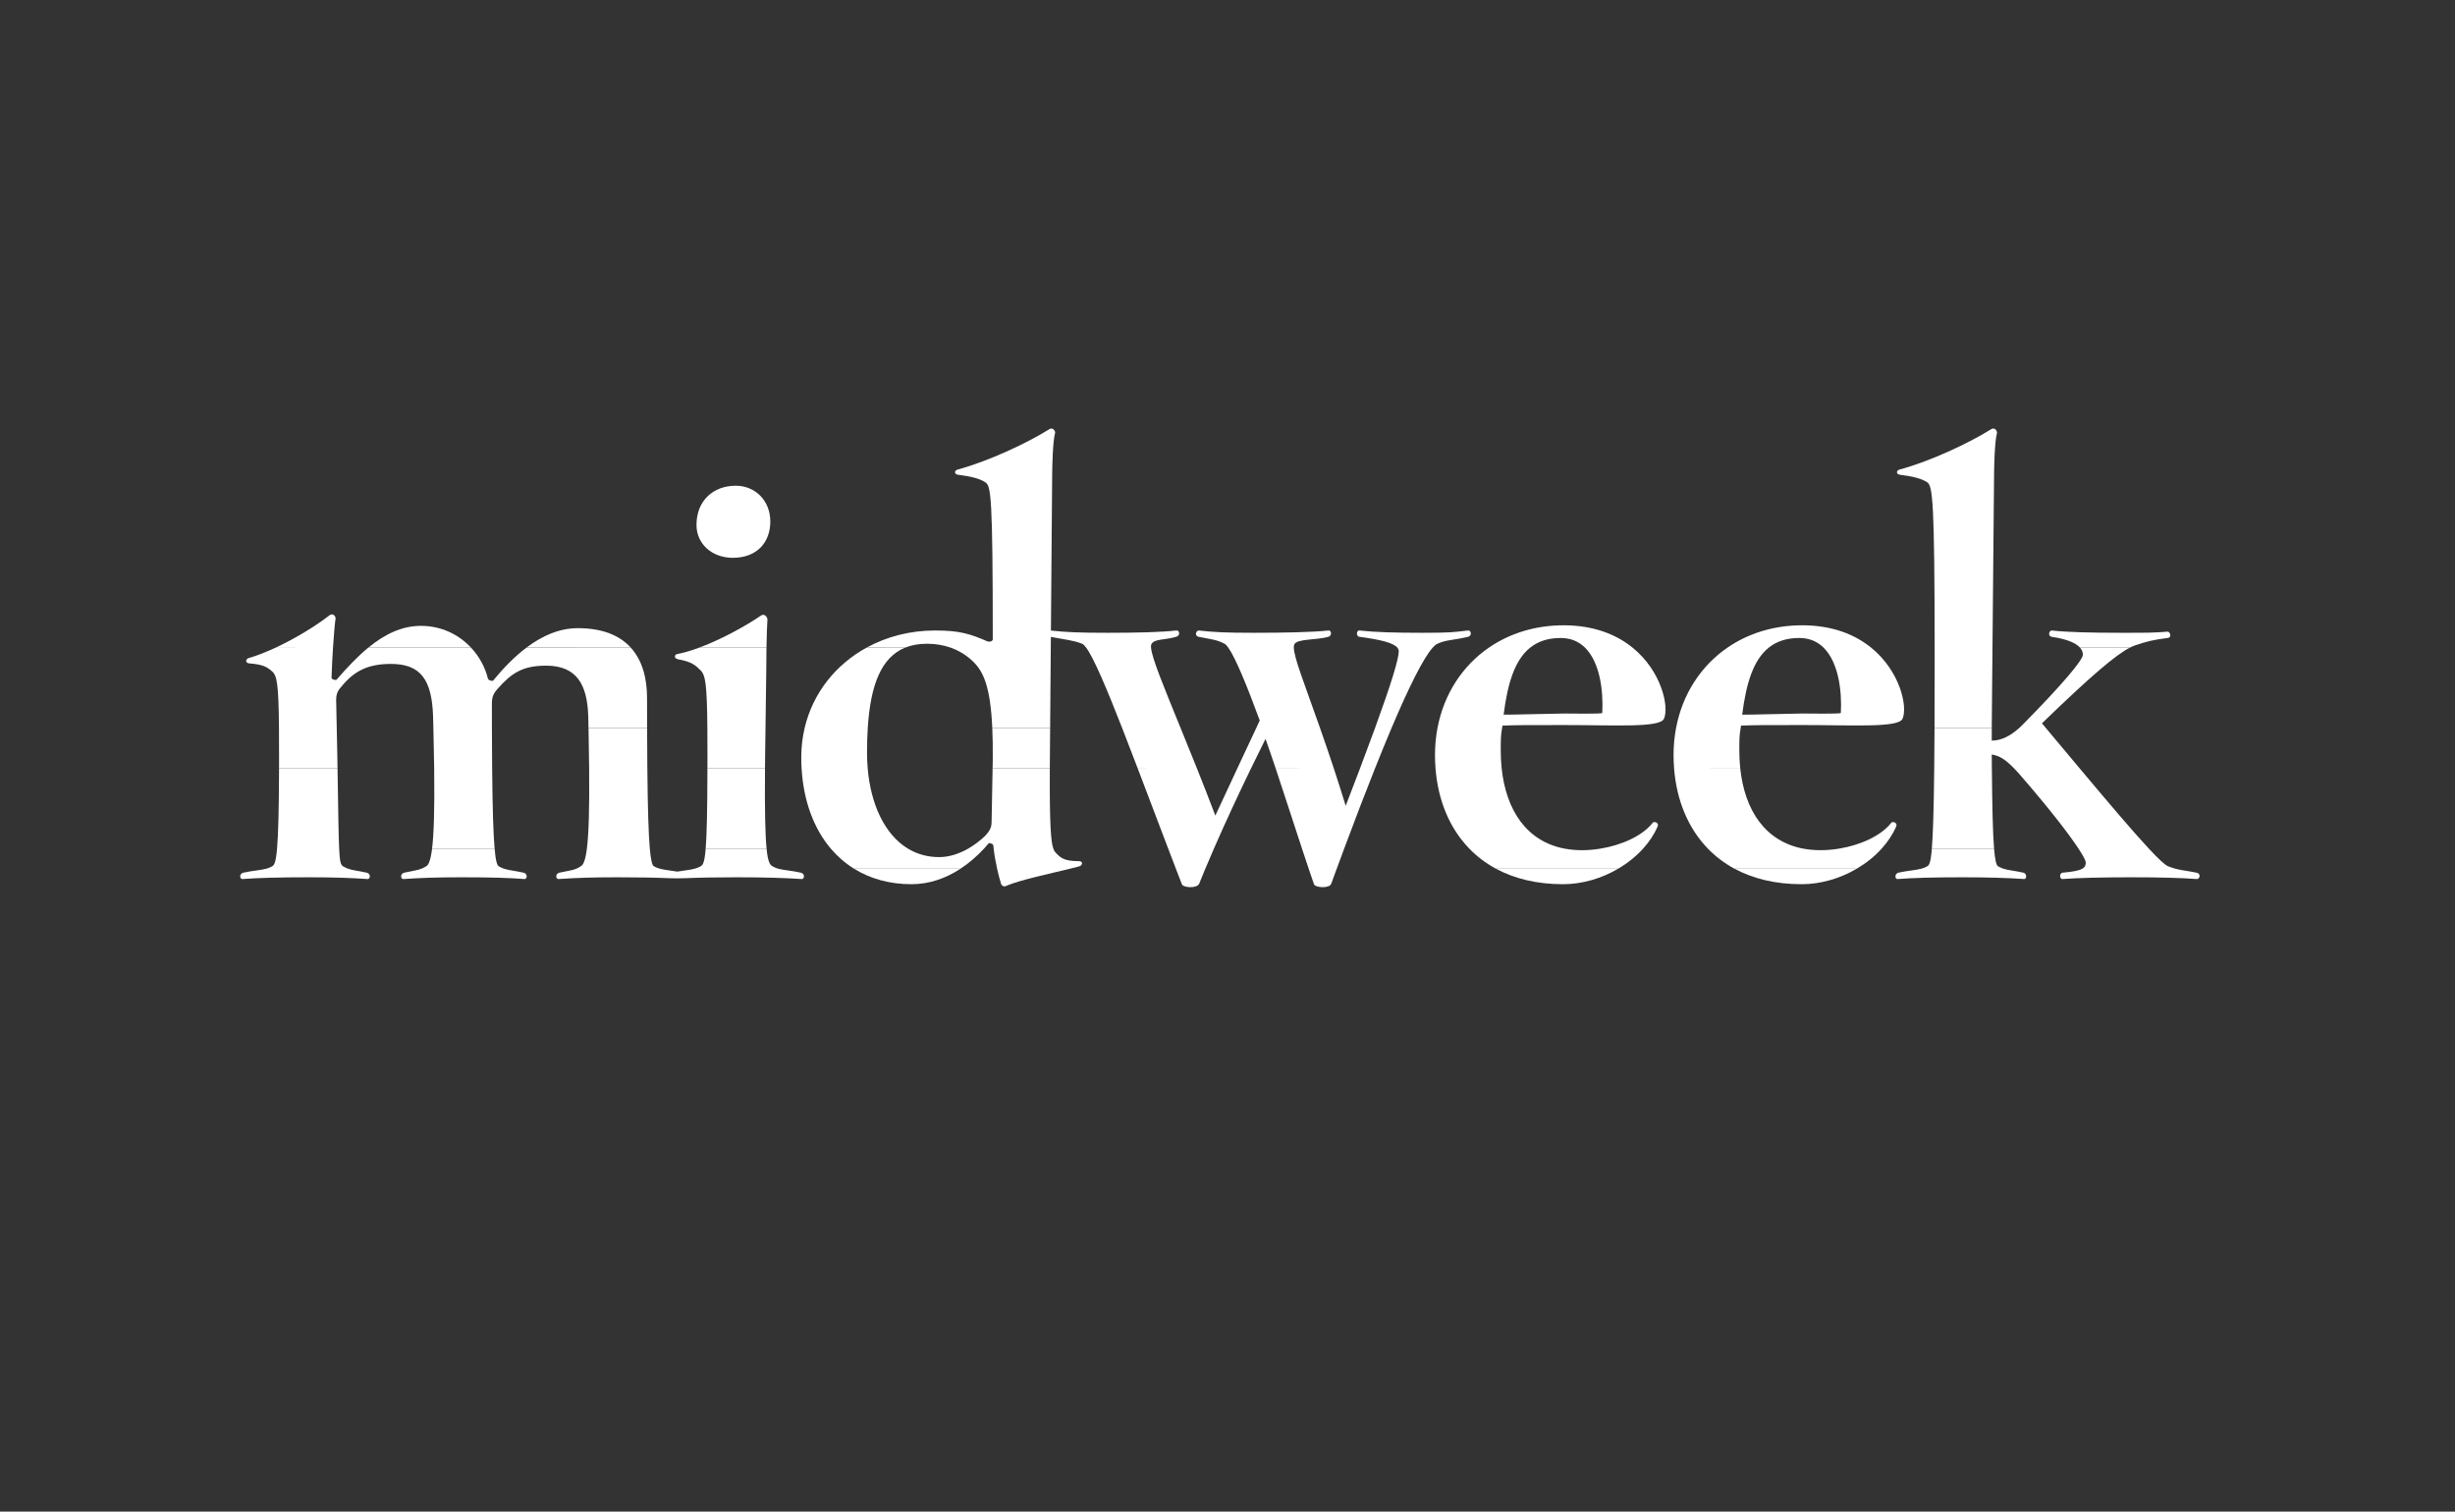 <svg width="164" height="101" viewBox="0 0 164 101" fill="none" xmlns="http://www.w3.org/2000/svg">
<rect x="0" y="0" width="164" height="101" fill="#333333" stroke="none"/>
<path fill-rule="evenodd" clip-rule="evenodd" d="M53.502 58.308C52.878 58.166 52.379 58.15 51.991 58.043H51.991C51.851 58.005 51.726 57.955 51.614 57.884C51.444 57.79 51.301 57.63 51.209 56.701L47.141 56.701C47.064 57.648 46.949 57.808 46.798 57.884C46.673 57.956 46.542 58.006 46.399 58.043H51.158L46.399 58.045C46.084 58.129 45.711 58.157 45.242 58.236C44.773 58.157 44.4 58.129 44.084 58.043H44.082C43.939 58.005 43.809 57.955 43.686 57.884C43.573 57.827 43.481 57.517 43.409 56.701C43.325 55.742 43.27 54.087 43.244 51.327C43.235 50.527 43.23 49.635 43.227 48.64L39.314 48.641C39.335 49.637 39.349 50.529 39.356 51.327H40.312L39.356 51.327C39.382 54.099 39.325 55.745 39.206 56.699C39.107 57.482 38.967 57.797 38.793 57.884C38.681 57.955 38.59 58.005 38.501 58.043H39.333H38.501C38.254 58.15 38.019 58.166 37.367 58.308C37.059 58.385 37.137 58.77 37.329 58.732C38.446 58.655 39.487 58.616 41.259 58.616C42.645 58.616 43.793 58.636 44.7 58.676C45.212 58.69 45.232 58.69 45.783 58.676C46.691 58.636 47.838 58.616 49.224 58.616C50.996 58.616 52.423 58.655 53.54 58.732C53.732 58.77 53.809 58.385 53.502 58.308Z" fill="white"/>
<path fill-rule="evenodd" clip-rule="evenodd" d="M120.352 59.078C121.637 59.078 122.93 58.692 124.032 58.044L115.87 58.043C117.095 58.704 118.591 59.078 120.352 59.078Z" fill="white"/>
<path fill-rule="evenodd" clip-rule="evenodd" d="M60.887 59.078C62.113 59.078 63.215 58.667 64.165 58.043L57.054 58.044C58.129 58.711 59.42 59.078 60.887 59.078Z" fill="white"/>
<path fill-rule="evenodd" clip-rule="evenodd" d="M104.415 59.078C105.7 59.078 106.993 58.692 108.095 58.044L99.932 58.043C101.158 58.704 102.654 59.078 104.415 59.078Z" fill="white"/>
<path fill-rule="evenodd" clip-rule="evenodd" d="M146.733 58.308C146.025 58.166 145.712 58.15 145.321 58.043H144.395H145.321C145.18 58.005 145.028 57.955 144.845 57.884C144.644 57.817 144.189 57.39 143.546 56.699H143.545C142.442 55.513 140.786 53.557 138.917 51.327C138.193 50.463 137.437 49.558 136.668 48.641L135.298 48.64H136.668C136.581 48.537 136.494 48.433 136.407 48.329C139.698 45.14 141.342 43.752 142.288 43.267L138.945 43.267C139.102 43.44 139.142 43.609 139.142 43.743C139.142 44.09 137.832 45.67 135.096 48.444C135.029 48.512 134.96 48.577 134.89 48.64C134.326 49.149 133.706 49.484 133.054 49.484V48.64H129.231C129.227 49.641 129.22 50.532 129.211 51.327C129.181 54.208 129.126 55.804 129.052 56.7L133.209 56.701C133.124 55.676 133.086 53.944 133.062 51.327C133.059 51.032 133.057 50.726 133.054 50.41C133.581 50.507 133.938 50.718 134.533 51.327H134.533C134.637 51.433 134.747 51.55 134.865 51.681C136.926 54.05 138.212 55.731 138.849 56.701C139.165 57.181 139.322 57.487 139.335 57.614C139.335 57.796 139.292 57.935 139.104 58.043H139.103C138.893 58.164 138.503 58.246 137.794 58.308C137.524 58.346 137.601 58.77 137.794 58.732C138.757 58.655 140.452 58.616 142.379 58.616C144.267 58.616 145.77 58.655 146.733 58.732C146.926 58.77 147.08 58.385 146.733 58.308Z" fill="white"/>
<path fill-rule="evenodd" clip-rule="evenodd" d="M24.498 58.308C23.847 58.166 23.55 58.15 23.254 58.043C23.147 58.005 23.041 57.955 22.919 57.884C22.767 57.79 22.7 57.63 22.656 56.7C22.615 55.813 22.596 54.226 22.547 51.327L18.641 51.327C18.634 54.213 18.585 55.808 18.508 56.7H21.751L18.508 56.701C18.427 57.648 18.312 57.808 18.18 57.884C18.058 57.955 17.927 58.005 17.784 58.043H20.519H17.784C17.389 58.15 16.905 58.166 16.254 58.308C15.944 58.385 16.022 58.77 16.214 58.732C17.178 58.655 18.68 58.616 20.607 58.616C22.379 58.616 23.42 58.655 24.537 58.732C24.729 58.77 24.806 58.385 24.498 58.308Z" fill="white"/>
<path fill-rule="evenodd" clip-rule="evenodd" d="M135.174 58.308C134.523 58.166 134.162 58.15 133.834 58.043H131.089H133.834C133.715 58.005 133.601 57.956 133.479 57.884C133.356 57.823 133.271 57.452 133.208 56.701L129.053 56.701C128.971 57.689 128.864 57.821 128.739 57.884C128.617 57.956 128.487 58.005 128.344 58.043C127.949 58.15 127.464 58.166 126.813 58.308C126.543 58.385 126.582 58.77 126.774 58.732C127.776 58.655 129.125 58.616 131.051 58.616C132.824 58.616 134.095 58.655 135.213 58.732C135.367 58.77 135.444 58.385 135.174 58.308Z" fill="white"/>
<path fill-rule="evenodd" clip-rule="evenodd" d="M28.467 57.884C28.345 57.956 28.246 58.005 28.152 58.043H30.911H28.152C27.89 58.15 27.655 58.166 27.003 58.308C26.695 58.385 26.772 58.77 26.965 58.732C28.082 58.655 29.122 58.616 30.895 58.616C32.821 58.616 34.054 58.655 35.017 58.732C35.209 58.77 35.287 58.385 34.979 58.308C34.327 58.166 33.988 58.15 33.67 58.043H33.67C33.556 58.005 33.444 57.956 33.322 57.884C33.213 57.822 33.117 57.571 33.041 56.701H28.864C28.767 57.487 28.628 57.796 28.467 57.884Z" fill="white"/>
<path fill-rule="evenodd" clip-rule="evenodd" d="M65.818 55.841C65.484 56.16 65.096 56.459 64.677 56.7H64.914L64.677 56.701C64.08 57.042 63.415 57.267 62.736 57.267C61.953 57.267 61.256 57.066 60.653 56.701C59.1 55.763 58.167 53.748 57.963 51.327L55.496 51.326H57.963C57.934 50.989 57.92 50.645 57.92 50.294C57.92 49.709 57.935 49.158 57.968 48.64C58.152 45.752 58.876 43.91 60.475 43.267L57.896 43.268C55.831 44.399 54.303 46.297 53.752 48.64C53.605 49.264 53.527 49.921 53.527 50.602C53.527 50.847 53.534 51.089 53.547 51.327C53.672 53.505 54.359 55.354 55.5 56.701C55.95 57.23 56.47 57.681 57.054 58.044L64.164 58.043C64.747 57.66 65.273 57.198 65.734 56.701H65.735C65.844 56.581 65.948 56.463 66.049 56.343C66.088 56.304 66.358 56.382 66.358 56.497C66.363 56.564 66.371 56.631 66.379 56.7C66.429 57.137 66.514 57.611 66.609 58.043H69.042H66.609C66.689 58.407 66.777 58.742 66.859 59.001C66.896 59.194 67.089 59.271 67.206 59.194C68.139 58.794 70.053 58.394 71.476 58.043H71.477C71.697 57.989 71.907 57.936 72.098 57.884C72.291 57.845 72.407 57.537 72.06 57.537C71.058 57.537 70.827 57.306 70.48 56.92C70.439 56.866 70.4 56.8 70.365 56.701C70.206 56.255 70.109 55.138 70.131 51.327L66.308 51.327L66.242 54.878C66.242 55.303 66.126 55.495 65.818 55.841Z" fill="white"/>
<path fill-rule="evenodd" clip-rule="evenodd" d="M47.258 51.327C47.253 54.213 47.213 55.808 47.141 56.7L51.209 56.699C51.121 55.812 51.08 54.225 51.104 51.327L47.258 51.327Z" fill="white"/>
<path fill-rule="evenodd" clip-rule="evenodd" d="M118.162 43.267H118.162C118.682 42.853 119.346 42.626 120.197 42.626C120.881 42.626 121.41 42.87 121.815 43.268H121.816C122.806 44.24 123.055 46.131 122.972 47.635C122.972 47.712 120.698 47.673 120.43 47.673C117.963 47.712 117.347 47.751 116.383 47.751C116.641 45.712 117.107 44.106 118.162 43.267ZM126.324 54.995C125.64 55.856 124.268 56.467 122.862 56.7H122.855C122.442 56.77 122.025 56.805 121.624 56.805C121.209 56.805 120.818 56.77 120.452 56.7H120.45C117.926 56.218 116.545 54.147 116.251 51.328H113.467L116.251 51.327C116.211 50.945 116.191 50.548 116.191 50.14C116.191 49.4 116.191 49.175 116.279 48.642L113.685 48.641L116.279 48.64C116.288 48.591 116.296 48.538 116.306 48.482C117.27 48.444 117.771 48.444 120.43 48.444C123.858 48.444 126.826 48.636 127.094 48.021C127.445 47.247 126.953 44.854 124.99 43.267H124.989C123.923 42.403 122.424 41.779 120.39 41.779C118.489 41.779 116.785 42.32 115.405 43.267H115.404C113.631 44.486 112.394 46.372 111.965 48.64C111.855 49.22 111.798 49.824 111.798 50.447C111.798 50.745 111.809 51.038 111.832 51.328C111.995 53.446 112.755 55.324 114.09 56.7C114.599 57.226 115.194 57.678 115.869 58.044H124.032C124.663 57.673 125.232 57.218 125.7 56.7H125.701C126.108 56.249 126.439 55.753 126.671 55.226C126.787 54.956 126.402 54.84 126.324 54.995Z" fill="white"/>
<path fill-rule="evenodd" clip-rule="evenodd" d="M66.319 50.756L66.308 51.327H70.13C70.131 51.192 70.132 51.052 70.133 50.91L70.152 48.64H66.287C66.315 49.254 66.326 49.953 66.319 50.756Z" fill="white"/>
<path fill-rule="evenodd" clip-rule="evenodd" d="M107.035 47.635C107.035 47.712 104.762 47.674 104.493 47.674C102.026 47.712 101.41 47.751 100.447 47.751C100.705 45.713 101.17 44.106 102.224 43.267H102.226C102.746 42.853 103.409 42.627 104.261 42.627C104.943 42.627 105.473 42.87 105.879 43.268C106.87 44.24 107.117 46.132 107.035 47.635ZM109.053 43.266H109.052C107.986 42.404 106.487 41.779 104.454 41.779C102.552 41.779 100.847 42.32 99.468 43.267H99.467C97.694 44.485 96.458 46.372 96.028 48.641C95.919 49.22 95.861 49.824 95.861 50.448C95.861 50.745 95.873 51.038 95.895 51.327C96.058 53.446 96.818 55.324 98.153 56.7C98.663 57.226 99.256 57.678 99.933 58.043H108.096C108.726 57.673 109.295 57.218 109.763 56.7H109.764C110.172 56.249 110.502 55.753 110.734 55.225C110.85 54.956 110.465 54.84 110.388 54.994C109.703 55.856 108.33 56.467 106.924 56.7H106.918C106.505 56.769 106.089 56.806 105.687 56.806C105.272 56.806 104.882 56.769 104.515 56.7H104.512C101.989 56.218 100.608 54.147 100.314 51.327H97.53L100.314 51.327C100.274 50.944 100.254 50.548 100.254 50.139C100.254 49.4 100.254 49.175 100.342 48.641L97.749 48.641H100.342C100.351 48.591 100.36 48.539 100.37 48.483C101.333 48.444 101.834 48.444 104.493 48.444C107.922 48.444 110.889 48.637 111.158 48.02C111.507 47.246 111.015 44.854 109.053 43.266Z" fill="white"/>
<path fill-rule="evenodd" clip-rule="evenodd" d="M33.245 46.017C34.169 44.976 34.902 44.476 36.481 44.476C38.562 44.476 39.217 45.786 39.294 47.789C39.301 48.081 39.307 48.365 39.313 48.641L43.227 48.64C43.225 48.013 43.224 47.344 43.224 46.633C43.224 45.271 42.89 44.096 42.133 43.267L35.172 43.268C34.377 43.867 33.632 44.633 32.937 45.478C32.898 45.516 32.629 45.478 32.59 45.323C32.402 44.574 32.012 43.855 31.461 43.267H24.61C23.887 43.86 23.191 44.596 22.495 45.401C22.456 45.478 22.148 45.401 22.148 45.285C22.165 44.674 22.202 43.941 22.246 43.267C22.304 42.372 22.374 41.58 22.418 41.316C22.418 41.162 22.225 40.931 21.994 41.123C21.146 41.786 19.789 42.63 18.423 43.267H21.134L18.423 43.268C17.802 43.559 17.178 43.806 16.6 43.974C16.446 44.013 16.33 44.283 16.639 44.322C17.564 44.399 17.833 44.553 18.18 44.862C18.505 45.154 18.61 45.694 18.636 48.641C18.64 49.183 18.642 49.806 18.642 50.525C18.642 50.803 18.641 51.071 18.641 51.327L22.547 51.326C22.543 51.069 22.538 50.802 22.534 50.525L22.495 48.641L22.456 46.787C22.456 46.325 22.572 46.132 22.881 45.786C23.729 44.784 24.653 44.36 26.117 44.36C28.12 44.36 28.853 45.439 28.93 47.866C28.937 48.13 28.944 48.388 28.951 48.641C28.977 49.637 28.994 50.529 29.004 51.327C29.039 54.111 28.981 55.752 28.864 56.7L33.041 56.7C32.96 55.777 32.902 54.158 32.876 51.327C32.868 50.531 32.863 49.639 32.861 48.641C32.86 48.233 32.86 47.809 32.86 47.365V47.019C32.86 46.595 32.937 46.364 33.245 46.017Z" fill="white"/>
<path fill-rule="evenodd" clip-rule="evenodd" d="M133.103 43.267L133.209 31.722C133.209 31.298 133.247 29.448 133.401 28.948C133.439 28.794 133.247 28.524 133.016 28.678C131.474 29.641 128.894 30.836 126.89 31.375C126.697 31.414 126.62 31.683 126.929 31.722C127.853 31.838 128.392 31.992 128.739 32.223C129.111 32.446 129.232 33.566 129.24 43.268C129.241 43.62 129.241 43.984 129.241 44.36C129.241 45.973 129.238 47.391 129.231 48.639L133.055 48.64V48.482L133.103 43.267Z" fill="white"/>
<path fill-rule="evenodd" clip-rule="evenodd" d="M45.295 44.051C46.181 44.206 46.45 44.437 46.797 44.784C47.123 45.109 47.228 45.683 47.253 48.641C47.258 49.183 47.26 49.807 47.26 50.525C47.26 50.803 47.259 51.071 47.258 51.327L51.104 51.326C51.107 51.069 51.109 50.802 51.112 50.525L51.137 48.641L51.19 44.668C51.19 44.185 51.195 43.708 51.202 43.267H46.722C46.198 43.463 45.685 43.617 45.218 43.706C45.063 43.744 44.986 43.974 45.295 44.051Z" fill="white"/>
<path fill-rule="evenodd" clip-rule="evenodd" d="M48.955 37.27C50.573 37.27 51.459 36.23 51.459 34.842C51.459 33.456 50.457 32.454 49.148 32.454C47.644 32.454 46.527 33.456 46.527 35.074C46.527 36.346 47.567 37.27 48.955 37.27Z" fill="white"/>
<path fill-rule="evenodd" clip-rule="evenodd" d="M137.062 42.549C138.169 42.714 138.701 42.995 138.946 43.267L142.289 43.267C142.406 43.207 142.513 43.161 142.61 43.127C143.381 42.858 143.882 42.742 144.806 42.626C145.115 42.587 144.96 42.203 144.806 42.203C143.804 42.28 143.612 42.28 141.686 42.28C139.759 42.28 138.063 42.241 137.062 42.126C136.869 42.126 136.792 42.51 137.062 42.549Z" fill="white"/>
<path fill-rule="evenodd" clip-rule="evenodd" d="M28.12 41.817C26.829 41.817 25.689 42.383 24.61 43.267L31.461 43.267C30.652 42.403 29.495 41.817 28.12 41.817Z" fill="white"/>
<path fill-rule="evenodd" clip-rule="evenodd" d="M50.842 41.124C49.922 41.757 48.27 42.691 46.722 43.267H51.202C51.216 42.441 51.241 41.745 51.267 41.393C51.267 41.239 51.074 40.97 50.842 41.124Z" fill="white"/>
<path fill-rule="evenodd" clip-rule="evenodd" d="M98.064 42.549C98.372 42.472 98.257 42.087 98.064 42.126C97.062 42.241 96.947 42.28 95.02 42.28C93.132 42.28 91.823 42.241 90.82 42.126C90.627 42.087 90.55 42.511 90.82 42.549C92.222 42.736 93.07 42.948 93.343 43.267H93.344C93.407 43.342 93.44 43.424 93.44 43.512C93.44 44.032 92.932 45.691 91.857 48.64H92.836L91.857 48.641C91.566 49.44 91.233 50.334 90.858 51.326H90.858C90.563 52.103 90.243 52.94 89.896 53.839C89.622 52.946 89.354 52.109 89.097 51.327C88.772 50.343 88.465 49.448 88.18 48.64C87.152 45.717 86.442 43.947 86.43 43.267C86.429 43.174 86.44 43.102 86.466 43.05C86.659 42.665 87.931 42.781 88.74 42.549C89.009 42.472 88.932 42.087 88.74 42.126C87.738 42.241 85.735 42.28 83.808 42.28C81.843 42.28 81.111 42.241 80.07 42.126C79.917 42.126 79.763 42.472 80.07 42.549C81.072 42.742 81.265 42.742 81.805 43.012C81.875 43.05 81.957 43.136 82.049 43.267H82.05C82.516 43.923 83.256 45.694 84.154 48.136C84.077 48.306 83.999 48.473 83.923 48.64H83.922C83.522 49.505 83.126 50.342 82.663 51.327C82.243 52.218 81.77 53.23 81.188 54.493C80.763 53.376 80.349 52.316 79.954 51.327H79.953C79.568 50.361 79.203 49.463 78.866 48.64C77.736 45.87 76.945 43.961 76.891 43.267H73.384L76.891 43.267C76.883 43.171 76.89 43.098 76.911 43.05C77.104 42.665 77.797 42.781 78.568 42.549C78.876 42.472 78.799 42.087 78.568 42.126C77.605 42.241 75.947 42.28 73.982 42.28C72.079 42.28 71.228 42.242 70.204 42.13L70.288 31.722C70.288 31.298 70.326 29.449 70.48 28.948C70.519 28.794 70.326 28.524 70.095 28.679C68.554 29.642 65.972 30.836 63.969 31.375C63.776 31.414 63.699 31.683 64.007 31.722C64.932 31.838 65.472 31.992 65.818 32.223C66.204 32.454 66.319 33.186 66.319 42.703C66.319 42.858 66.126 42.896 65.972 42.858C64.817 42.356 64.123 42.126 62.466 42.126C60.797 42.126 59.234 42.535 57.897 43.267L60.475 43.267C60.896 43.098 61.378 43.012 61.927 43.012C62.483 43.012 63.008 43.098 63.491 43.267C64.079 43.472 64.603 43.8 65.048 44.244C65.708 44.904 66.163 45.923 66.287 48.64L70.152 48.64L70.195 43.267L70.201 42.555C71.182 42.742 71.716 42.783 72.287 43.012C72.362 43.039 72.452 43.126 72.556 43.267C73.067 43.962 73.917 45.969 74.962 48.64H77.705L74.962 48.641C75.289 49.478 75.636 50.38 75.997 51.327L76.773 51.328H75.997C76.638 53.012 77.327 54.839 78.038 56.7H78.038C78.208 57.147 78.38 57.596 78.553 58.044L79.375 58.044L78.553 58.045C78.686 58.389 78.819 58.734 78.952 59.079C79.03 59.31 79.954 59.387 80.11 59.04C80.239 58.716 80.375 58.384 80.516 58.045H80.517C80.701 57.603 80.894 57.153 81.093 56.7L79.564 56.7L81.093 56.699C81.903 54.843 82.803 52.926 83.576 51.328H83.577C83.931 50.595 84.259 49.93 84.54 49.369C84.757 49.977 84.982 50.635 85.214 51.327L87.323 51.328L85.214 51.328C85.77 52.988 86.363 54.846 86.976 56.7H87.338H86.976C87.124 57.149 87.273 57.597 87.424 58.044C87.541 58.391 87.658 58.737 87.777 59.079C87.854 59.31 88.817 59.387 88.932 59.04C89.054 58.707 89.175 58.376 89.296 58.045H89.297C89.463 57.594 89.628 57.145 89.794 56.701H89.794C90.5 54.805 91.196 52.986 91.858 51.328C92.238 50.373 92.607 49.472 92.959 48.64H92.959C94.101 45.945 95.073 43.974 95.713 43.267H93.88L95.713 43.267C95.826 43.14 95.93 43.054 96.022 43.012C96.6 42.742 97.101 42.781 98.064 42.549Z" fill="white"/>
<path fill-rule="evenodd" clip-rule="evenodd" d="M38.6 41.971C37.37 41.971 36.227 42.472 35.172 43.267L42.133 43.266C41.39 42.452 40.241 41.971 38.6 41.971Z" fill="white"/>
<mask id="mask0_43_829" style="mask-type:luminance" maskUnits="userSpaceOnUse" x="0" y="0" width="164" height="101">
<path fill-rule="evenodd" clip-rule="evenodd" d="M0 100.299H163.134V0.356H0V100.299Z" fill="white"/>
</mask>
<g mask="url(#mask0_43_829)">
</g>
</svg>
